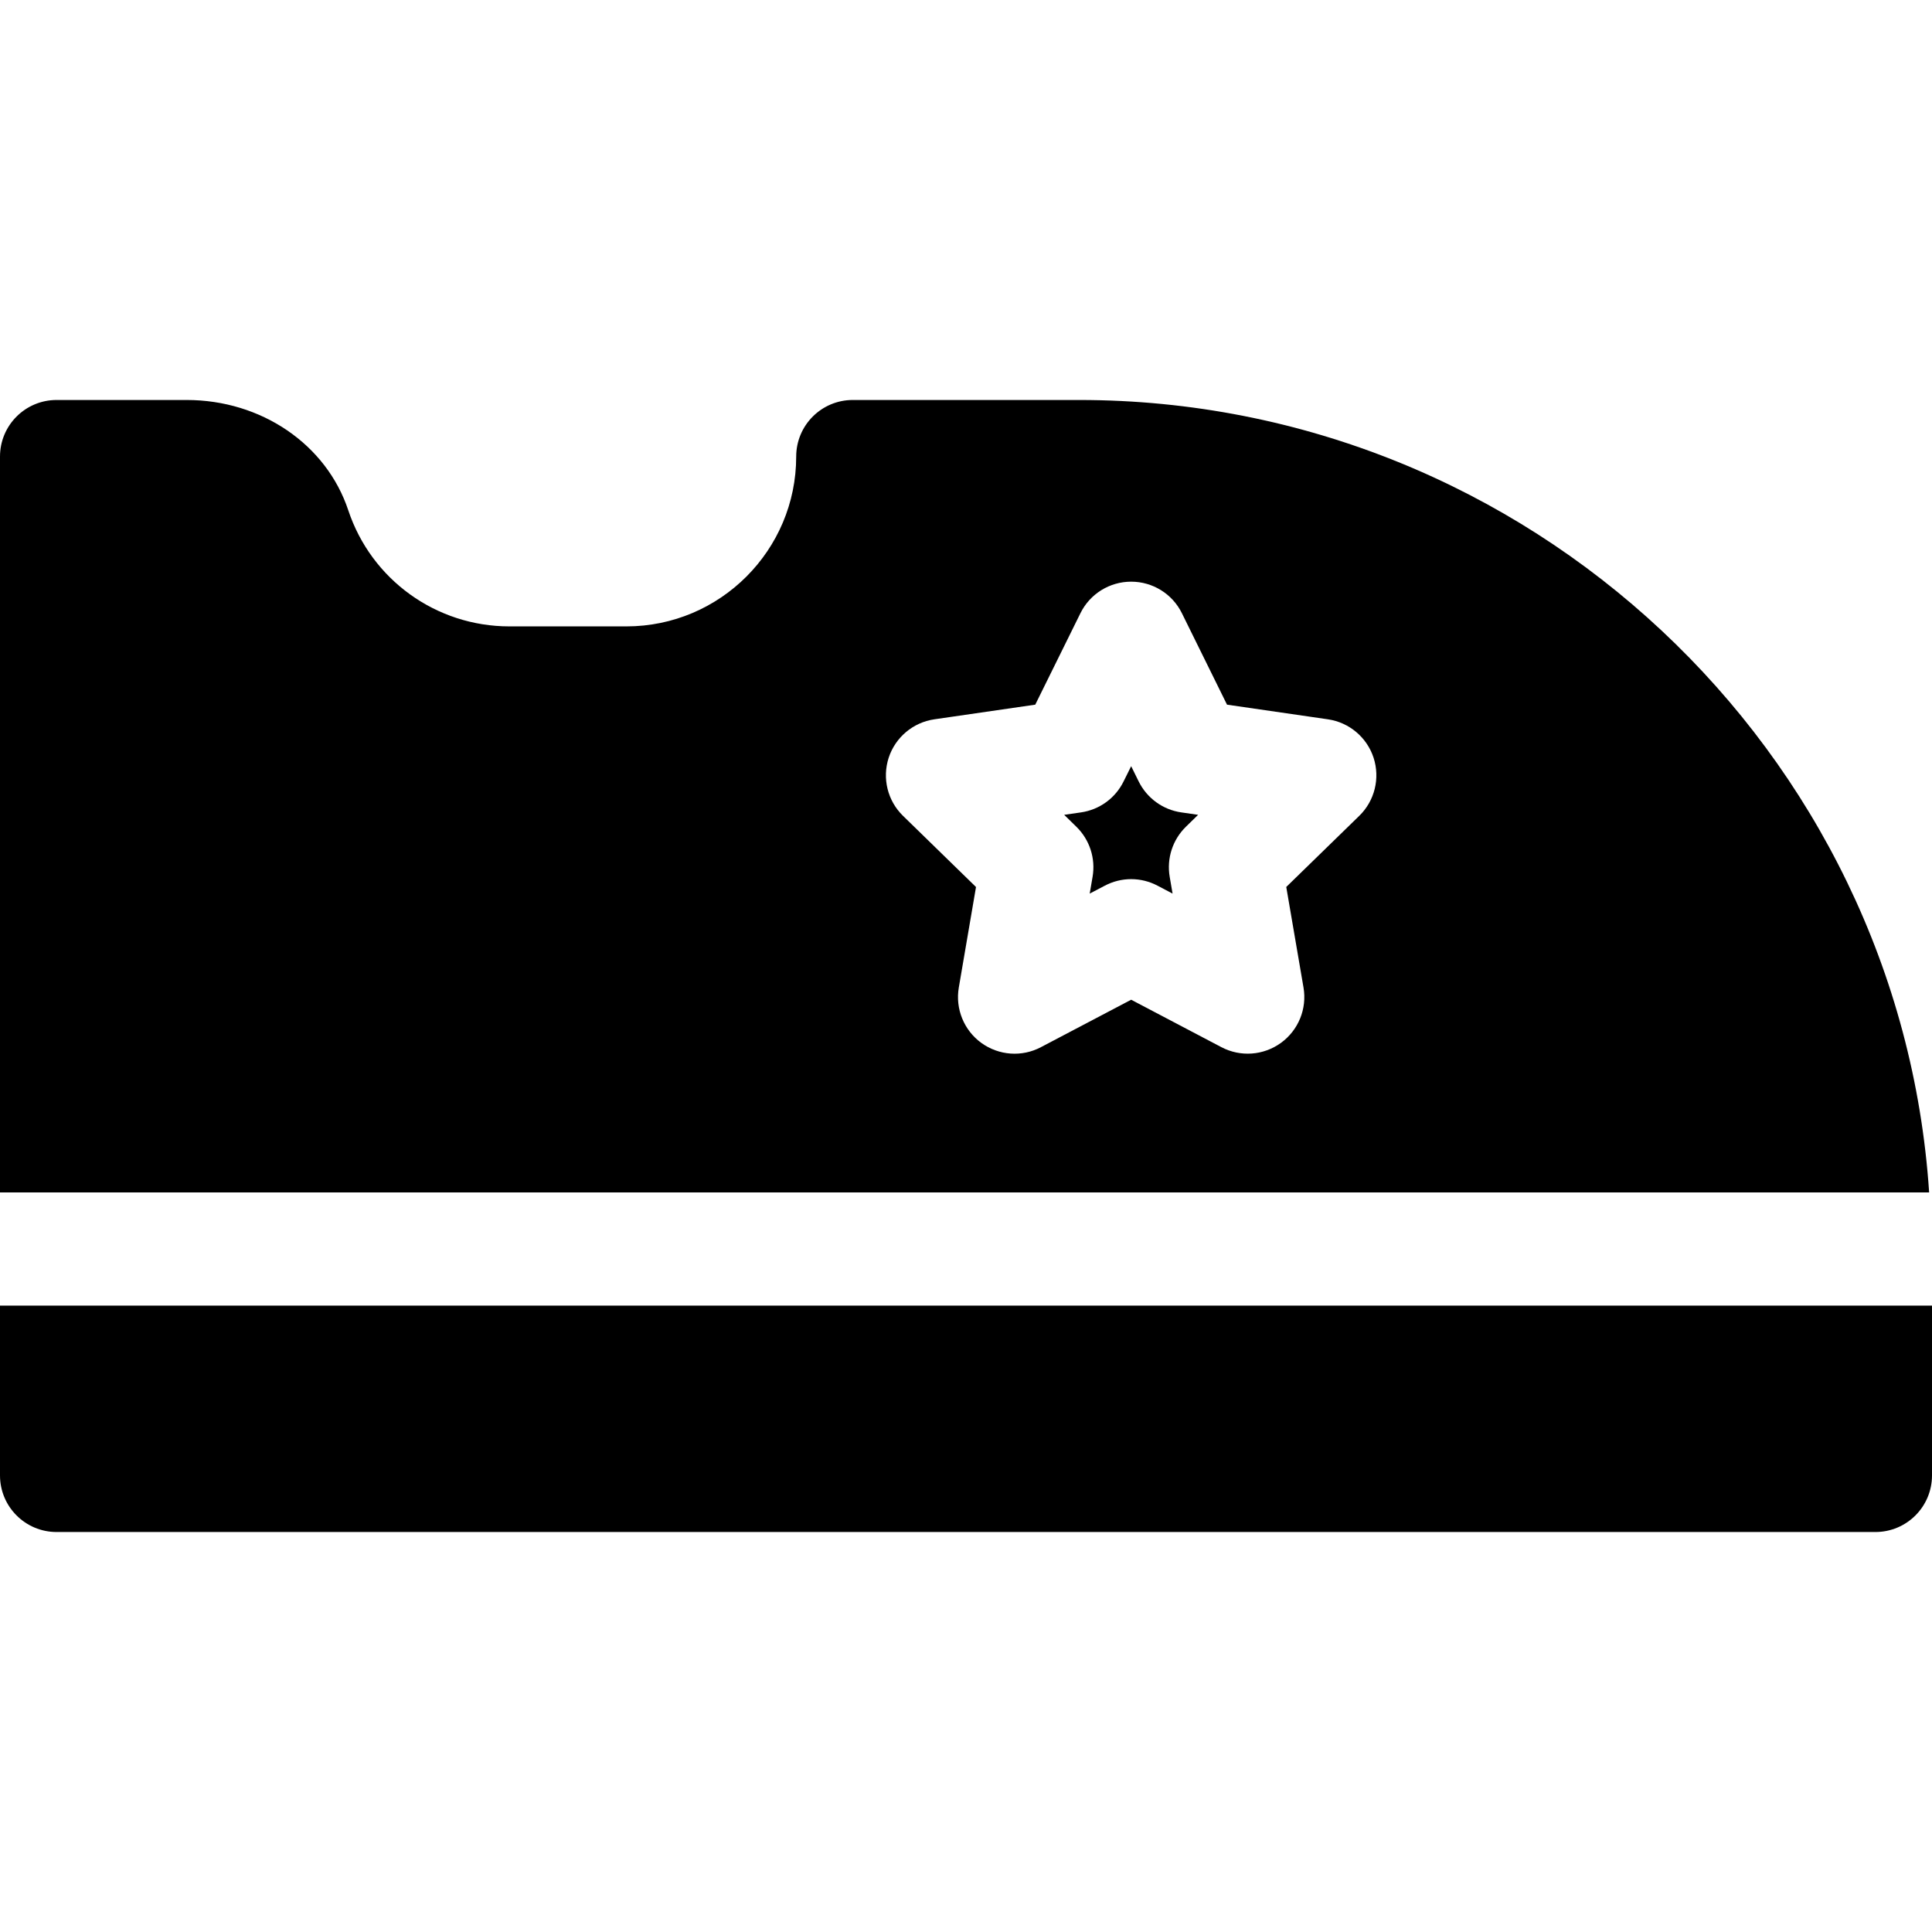 <svg id="Capa_1" enable-background="new 0 0 512 512" height="512" viewBox="0 0 512 512" width="512" xmlns="http://www.w3.org/2000/svg"><g><path d="m301.762 207.089-1.992-4.043-2.007 4.043c-2.183 4.438-6.401 7.5-11.294 8.203l-4.453.645 3.223 3.149c3.53 3.442 5.142 8.408 4.307 13.271l-.762 4.453 3.999-2.095c4.395-2.314 9.58-2.314 13.975 0l3.984 2.095-.762-4.453c-.835-4.863.776-9.829 4.307-13.271l3.223-3.149-4.453-.645c-4.894-.703-9.113-3.779-11.295-8.203z"/><path d="m15 406h482c8.291 0 15-6.709 15-15v-45h-512v45c0 8.291 6.709 15 15 15z"/><path d="m286 106h-60c-8.291 0-15 6.709-15 15 0 24.814-20.186 45-45 45h-31c-19.409 0-36.577-12.363-42.7-30.762-5.816-17.49-23.042-29.238-42.847-29.238h-34.453c-8.291 0-15 6.709-15 15v195h511.24c-7.775-117.072-106.231-210-225.24-210zm74.224 110.2-19.351 18.853 4.57 26.646c.967 5.625-1.348 11.309-5.962 14.663-4.647 3.375-10.763 3.798-15.806 1.143l-23.906-12.568-23.906 12.568c-5.039 2.666-11.147 2.241-15.806-1.128-4.614-3.354-6.929-9.053-5.962-14.678l4.556-26.631-19.35-18.868c-4.087-3.984-5.552-9.946-3.794-15.381 1.772-5.42 6.46-9.375 12.114-10.195l26.733-3.882 11.968-24.229c2.52-5.127 7.734-8.364 13.447-8.364s10.928 3.237 13.447 8.364l11.953 24.229 26.733 3.882c5.654.82 10.342 4.775 12.114 10.195 1.759 5.435.295 11.397-3.792 15.381z"/></g></svg>